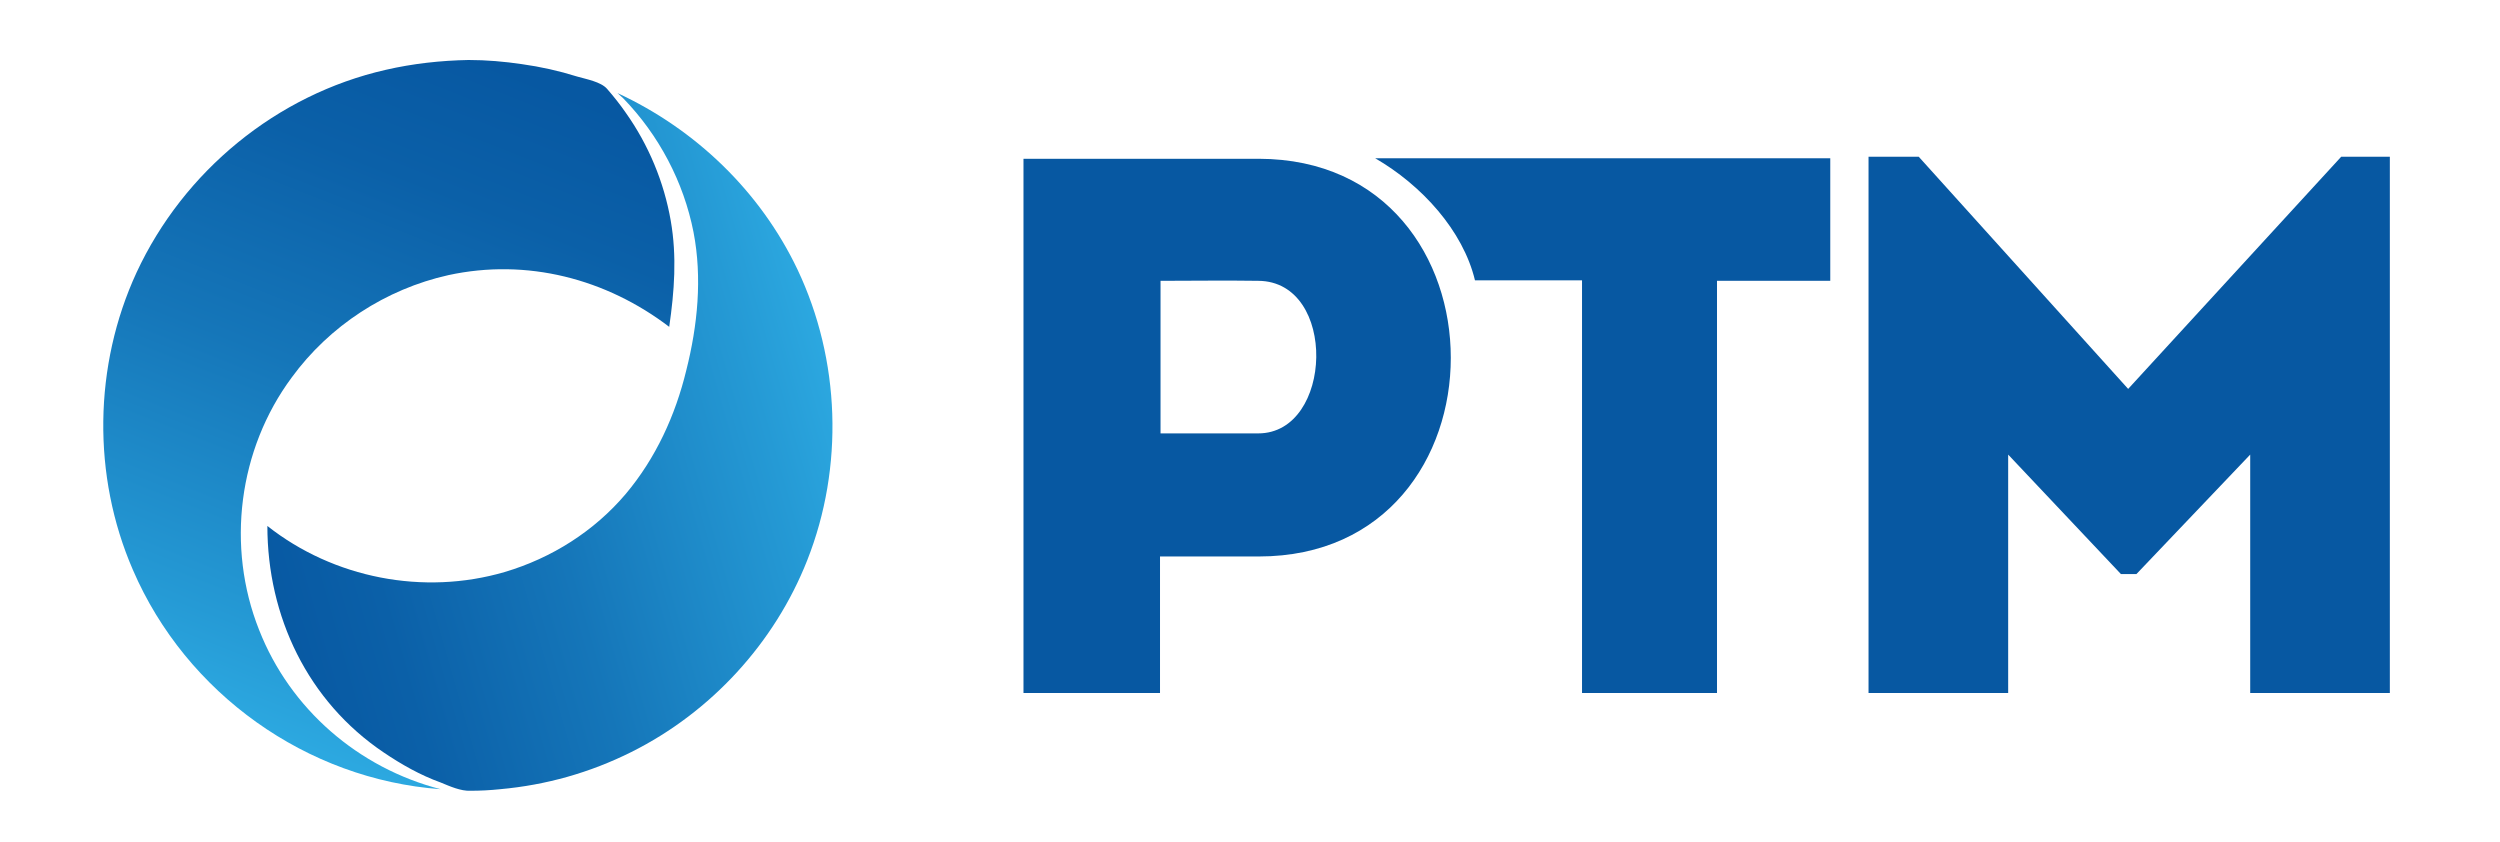 <?xml version="1.0" encoding="utf-8"?>
<!-- Generator: Adobe Illustrator 28.0.0, SVG Export Plug-In . SVG Version: 6.00 Build 0)  -->
<svg version="1.1" id="Capa_1" xmlns="http://www.w3.org/2000/svg" xmlns:xlink="http://www.w3.org/1999/xlink" x="0px" y="0px"
	 viewBox="0 0 483.4 162.9" style="enable-background:new 0 0 483.4 162.9;" xml:space="preserve">
<style type="text/css">
	.st0{fill:#0758A2;}
	
		.st1{clip-path:url(#SVGID_00000083789770240881869750000015726084964147536054_);fill:url(#SVGID_00000040540420417897891890000016163859944912382391_);}
	
		.st2{clip-path:url(#SVGID_00000142863109283975920730000009941860105700623539_);fill:url(#SVGID_00000039829361341275568870000017059390023606808474_);}
</style>
<path class="st0" d="M224.4,54.3c6,0,12.7-0.1,18.9,0c15.4,0.1,14.5,29.5,0,29.5h-18.9V54.3z M197.9,30.6V134h26.4v-26.4h19.1
	c49.5,0,49.5-76.8,0-76.9H197.9z"/>
<path class="st0" d="M265.9,30.6c9,5.2,17,14,19.3,23.6h20.7V134H332V54.3h21.9V30.6H265.9z"/>
<polygon class="st0" points="452.7,30.3 411.5,75.2 371,30.3 361.3,30.3 361.3,134 388.3,134 388.3,87.9 410.1,111 413.1,111 
	435.1,87.9 435.1,134 462.1,134 462.1,30.3 "/>
<g>
	<defs>
		<path id="SVGID_1_" d="M120.5,19c6.9,7.1,11.7,16.2,13.6,25.9c1.7,8.8,0.8,18-1.4,26.7c-2.1,8.7-5.9,17-11.7,23.9
			c-6.1,7.2-14.3,12.4-23.4,15.1c-15.7,4.6-33.1,1.2-45.9-8.9c0,17.5,7.8,33.9,22.5,43.8c3.4,2.3,7.1,4.4,11,5.8
			c1.7,0.7,3.9,1.7,5.8,1.6c1.9,0,3.8-0.1,5.7-0.3c8.9-0.8,17.4-3.2,25.4-7.2c15.4-7.7,27.7-21.1,34-37.1c7.1-18,6.4-38.7-1.9-56.2
			c-7.2-15.1-19.7-27.1-34.8-34.1L120.5,19z"/>
	</defs>
	<clipPath id="SVGID_00000083069071007548700850000002439514135750674329_">
		<use xlink:href="#SVGID_1_"  style="overflow:visible;"/>
	</clipPath>
	
		<linearGradient id="SVGID_00000158726307055495001490000007708819726997750156_" gradientUnits="userSpaceOnUse" x1="-93.78" y1="416.48" x2="-87.857" y2="416.48" gradientTransform="matrix(19.338 -5.529 -5.529 -19.338 4162.302 7638.419)">
		<stop  offset="0" style="stop-color:#0758A2"/>
		<stop  offset="0.195" style="stop-color:#0B60A8"/>
		<stop  offset="0.498" style="stop-color:#1576B9"/>
		<stop  offset="0.87" style="stop-color:#259AD5"/>
		<stop  offset="1" style="stop-color:#2CA8E0"/>
	</linearGradient>
	
		<polygon style="clip-path:url(#SVGID_00000083069071007548700850000002439514135750674329_);fill:url(#SVGID_00000158726307055495001490000007708819726997750156_);" points="
		16.1,28.1 154.8,-11.5 198.9,142.7 60.2,182.4 	"/>
</g>
<g>
	<defs>
		<path id="SVGID_00000163781268794796056960000003516131977629718150_" d="M74.6,13.5c-21.1,4.8-39.1,19.6-48.2,39.2
			c-8.3,18-8.6,39.3-0.7,57.5c10.3,23.9,33.6,40.5,59.5,42.4c-15.9-4.1-29.1-15.5-35.1-30.8c-6.4-16.1-4-34.9,6.3-48.8
			c7.3-10,18.2-17.1,30.3-19.8c15.2-3.3,30.5,0.7,42.7,10c1-6.9,1.5-13.6,0.3-20.5c-1.3-7.5-4.3-14.7-8.7-20.9
			c-1.1-1.6-2.3-3.1-3.6-4.6c-1.2-1.4-4.1-1.9-5.8-2.4c-3.5-1.1-7.1-1.9-10.7-2.4c-3.4-0.5-6.8-0.8-10.3-0.8
			C85.2,11.7,79.8,12.3,74.6,13.5"/>
	</defs>
	<clipPath id="SVGID_00000131352933777665767290000010228058082768806841_">
		<use xlink:href="#SVGID_00000163781268794796056960000003516131977629718150_"  style="overflow:visible;"/>
	</clipPath>
	
		<linearGradient id="SVGID_00000130638127766197470550000000377152681470006712_" gradientUnits="userSpaceOnUse" x1="-86.562" y1="389.202" x2="-80.639" y2="389.202" gradientTransform="matrix(-8.458 21.446 21.446 8.458 -8977.778 -1421.198)">
		<stop  offset="0" style="stop-color:#0758A2"/>
		<stop  offset="0.195" style="stop-color:#0B60A8"/>
		<stop  offset="0.498" style="stop-color:#1576B9"/>
		<stop  offset="0.87" style="stop-color:#259AD5"/>
		<stop  offset="1" style="stop-color:#2CA8E0"/>
	</linearGradient>
	
		<polygon style="clip-path:url(#SVGID_00000131352933777665767290000010228058082768806841_);fill:url(#SVGID_00000130638127766197470550000000377152681470006712_);" points="
		179,30.7 115.7,191.2 -30.2,133.7 33.1,-26.9 	"/>
</g>
</svg>
